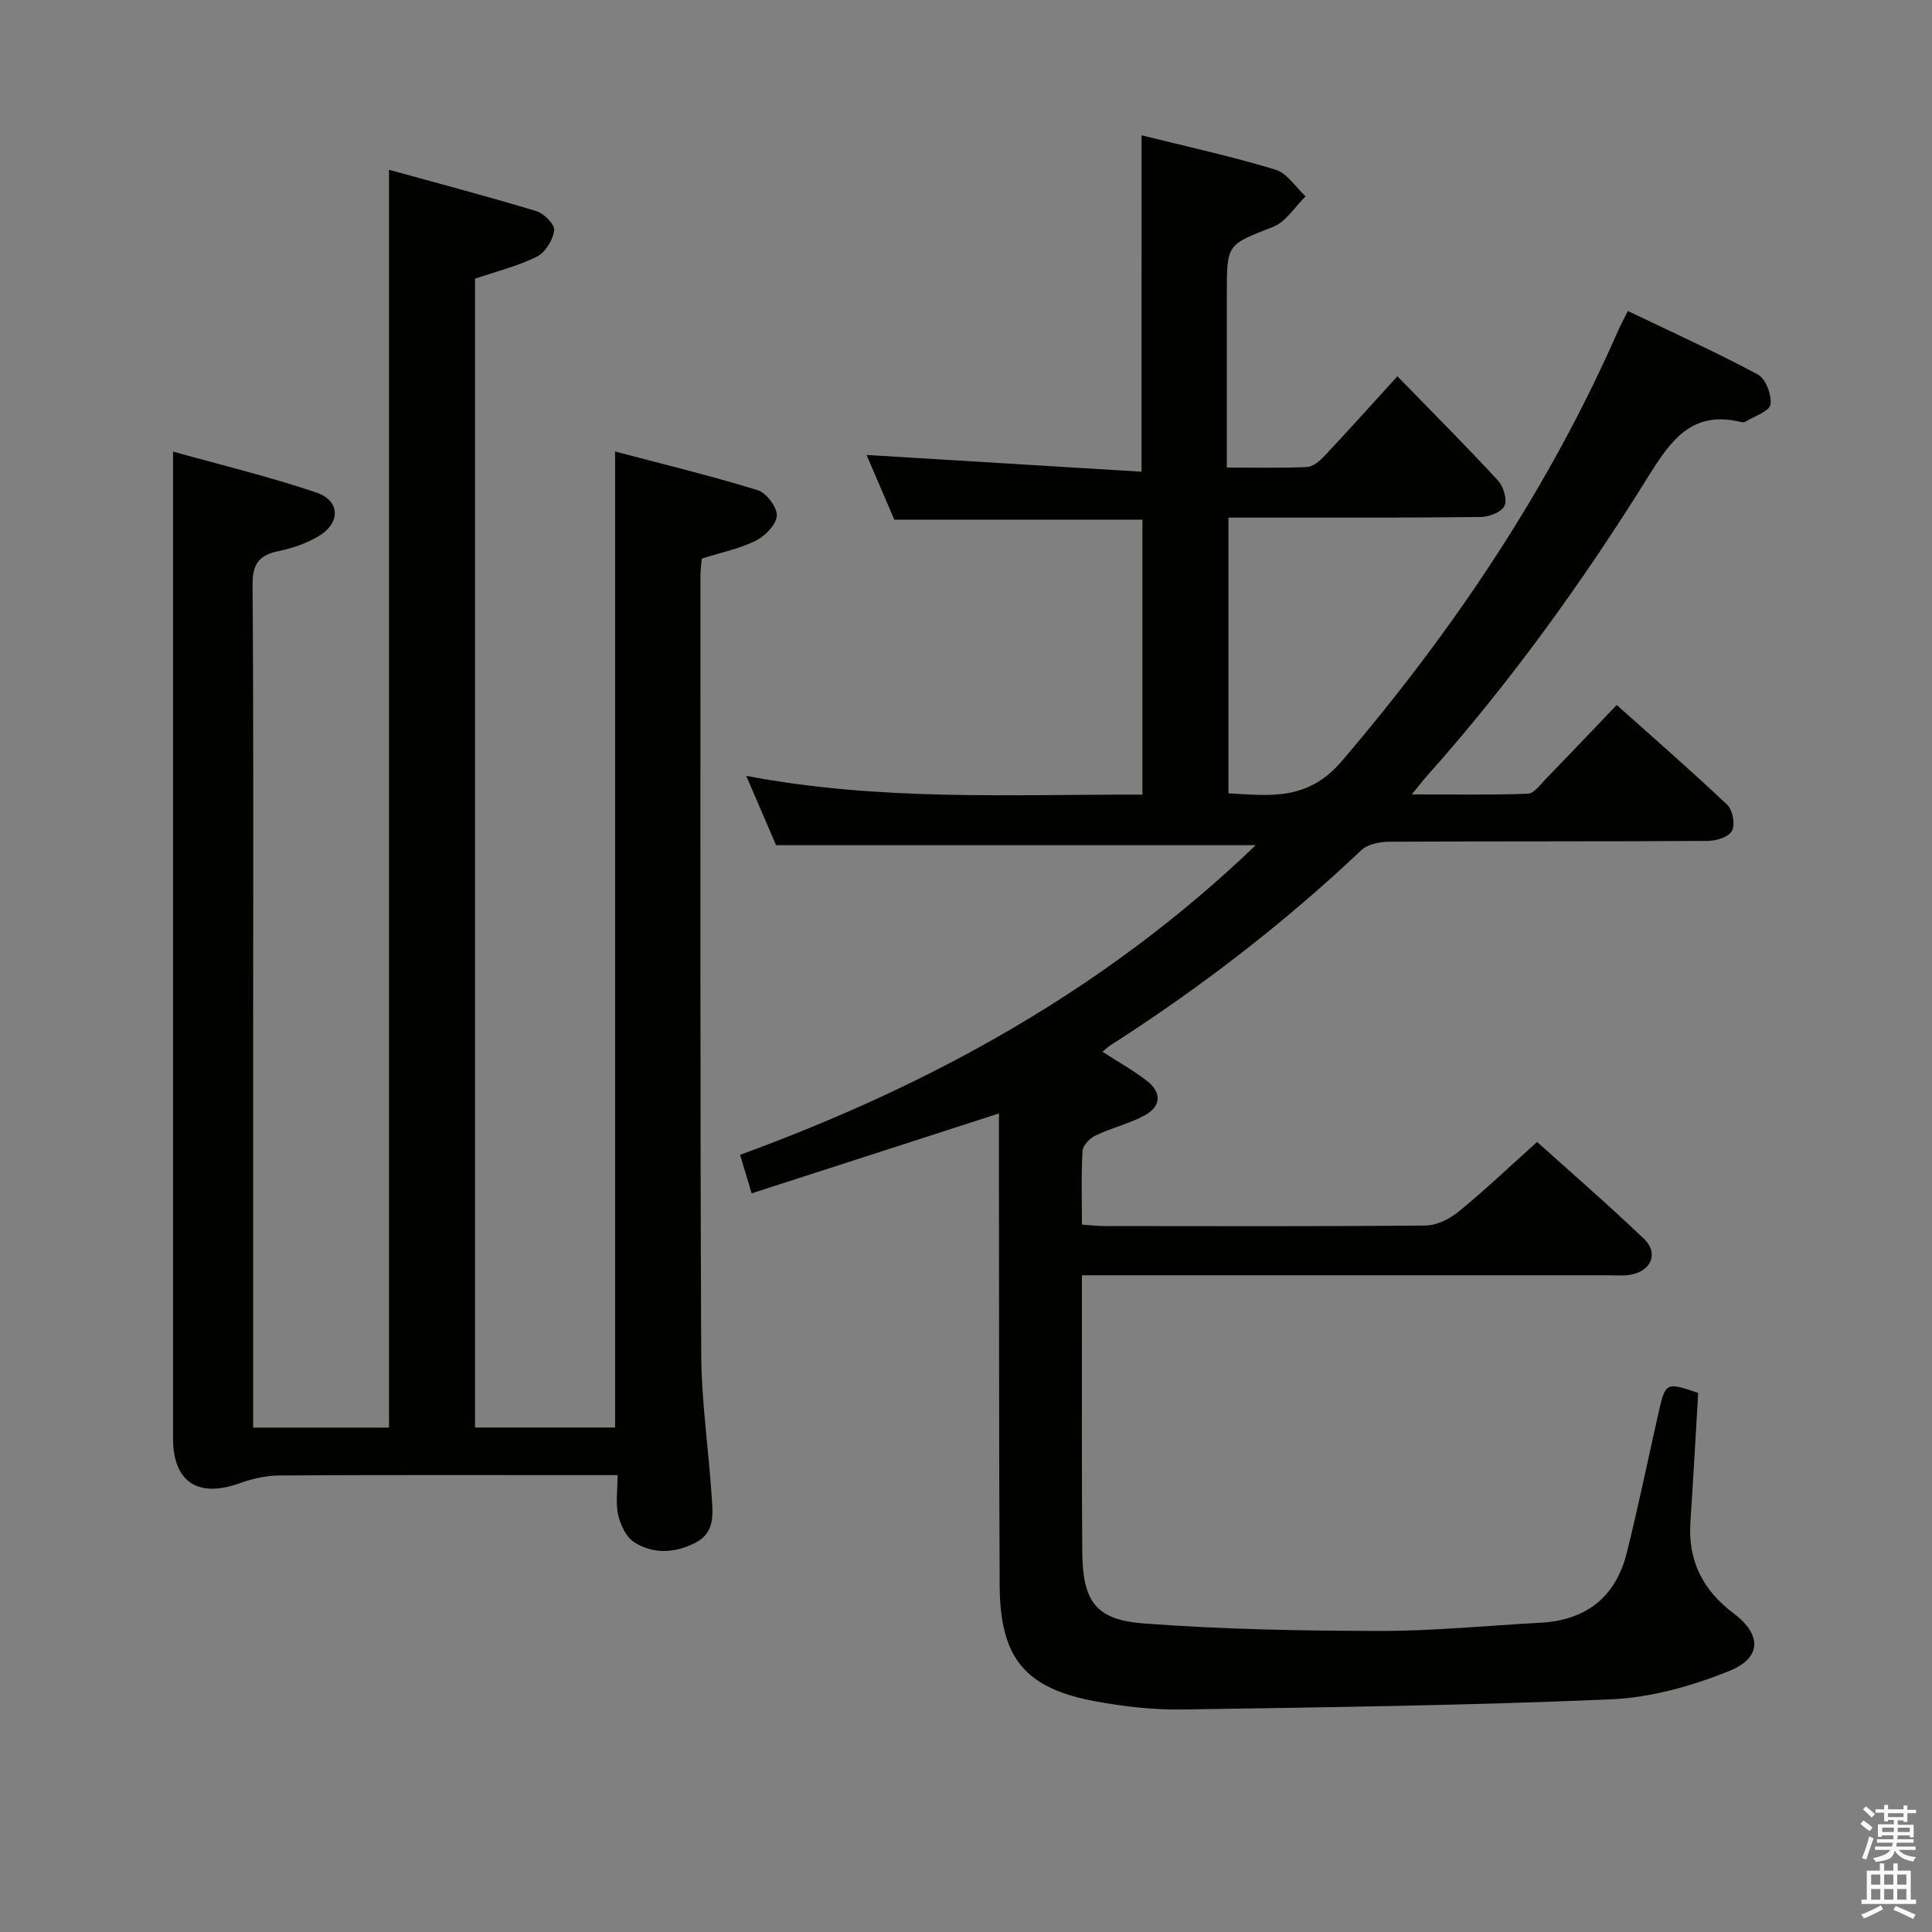 <svg enable-background="new 0 0 400 400" viewBox="0 0 400 400" xmlns="http://www.w3.org/2000/svg"><rect x="0" y="0" width="400" height="400" fill="#808080" stroke="none"/><path d="m385.2 377.6.6-.7c.6.4 1.3.9 1.9 1.5l-.6.7c-.8-.5-1.4-1-1.9-1.5zm.3 7.1c.6-1.4 1.1-2.9 1.5-4.5.3.1.6.3.9.4-.5 1.4-1 2.9-1.5 4.4zm.2-10.1.6-.6c.7.5 1.3 1.1 1.9 1.6l-.7.7c-.6-.6-1.2-1.2-1.8-1.7zm8.4-.8h.8v.9h1.8v.7h-1.8v1.8h-.8v-.3h-1.2v.9h3.3v2.6h-.8v-.4h-2.5c0 .3 0 .6-.1.8h3.4v.7h-3.5c0 .3-.1.6-.1.8h4v.7h-3.5c.7.9 1.9 1.3 3.6 1.5-.2.2-.4.5-.6.9-1.9-.3-3.2-1.1-3.8-2.3-.5 2.1-1.8 2-3.9 2.4-.2-.3-.4-.5-.6-.8 1.9-.4 3.1-.9 3.6-1.7h-3.2v-.7h3.5c.1-.2.1-.5.2-.8h-3.3v-.7h3.4c0-.2 0-.5 0-.8h-2.4v.3h-.8v-2.6h3.3v-.9h-1.2v.3h-.8v-1.8h-1.8v-.7h1.8v-.9h.8v.9h3.2zm-4.4 5.5h2.4c0-.3 0-.6 0-.9h-2.4zm1.2-3.1h3.2v-.8h-3.2zm4.4 2.2h-2.4v.9h2.5v-.9z" fill="#fafafb"/><path d="m389.2 385.8h.9v1.5h1.9v-1.5h.9v1.5h2.7v6h1.1v.9h-11.3v-.9h1.1v-6h2.7zm.2 8.7.5.8c-1.2.6-2.5 1.3-4 1.9-.2-.3-.3-.6-.6-.8 1.6-.6 3-1.3 4.1-1.9zm-2-4.3h1.9v-2.1h-1.9zm0 3.1h1.9v-2.2h-1.9zm2.7-3.1h1.9v-2.1h-1.9zm0 3.1h1.9v-2.2h-1.9zm2.4 1.3c1.4.6 2.7 1.2 4.1 1.8l-.5.9c-1.5-.7-2.8-1.4-4.1-1.9zm2.2-6.5h-1.9v2.1h1.9zm-1.9 5.2h1.9v-2.2h-1.9z" fill="#fafafb"/><g fill="#010100"><path d="m236.35 28.01c9.43 2.35 18.67 4.37 27.69 7.1 2.43.73 4.2 3.63 6.27 5.54-2.22 2.16-4.06 5.27-6.72 6.31-9.49 3.74-9.59 3.47-9.59 13.7v36.14c5.73 0 11.17.14 16.59-.11 1.25-.06 2.66-1.26 3.63-2.29 4.89-5.2 9.66-10.52 15.1-16.49 7.71 7.92 14.4 14.61 20.8 21.56 1.14 1.24 1.97 3.95 1.37 5.26-.59 1.28-3.17 2.29-4.9 2.31-15.5.18-31 .12-46.49.13-1.8 0-3.61 0-5.76 0v57.08c8.56.45 16.36 1.67 23.51-6.72 23.17-27.16 42.84-56.38 57.19-89.12.52-1.19 1.15-2.32 2-4.02 9.14 4.39 18.18 8.47 26.91 13.15 1.62.87 2.91 4.25 2.6 6.21-.22 1.42-3.31 2.4-5.15 3.54-.25.16-.68.16-.98.08-10.12-2.48-14.52 3.82-19.18 11.32-13.56 21.77-28.53 42.57-45.63 61.76-.87.97-1.67 2.01-3.32 4.02 8.68 0 16.36.15 24.04-.14 1.29-.05 2.61-1.92 3.75-3.1 4.76-4.89 9.45-9.85 14.64-15.27 7.73 6.91 15.47 13.64 22.91 20.69 1.12 1.06 1.65 4.02.97 5.35-.63 1.25-3.22 2.09-4.95 2.1-22 .14-44 .05-65.99.17-1.97.01-4.49.49-5.81 1.75-16.02 15.16-33.4 28.52-51.95 40.4-.53.34-.98.79-1.65 1.34 3.23 2.08 6.41 3.84 9.24 6.05 3.13 2.44 2.88 5.32-.56 7.16-3.18 1.7-6.8 2.54-10.07 4.1-1.19.56-2.66 2.05-2.73 3.19-.3 4.96-.13 9.94-.13 15.28 1.77.12 3.22.3 4.66.3 22.16.02 44.33.1 66.49-.11 2.31-.02 4.99-1.36 6.85-2.88 5.4-4.42 10.47-9.24 16.24-14.42 6.7 6.03 14.59 12.85 22.12 20.05 3.13 2.99 1.5 6.74-2.87 7.45-1.46.24-2.99.1-4.49.1-34.33 0-68.66 0-102.99 0-1.8 0-3.61 0-6.01 0v10.17c.01 15.66-.05 31.33.07 46.99.08 10.25 2.67 14.16 12.64 14.92 16.23 1.23 32.56 1.53 48.85 1.56 11.12.02 22.24-1.1 33.36-1.7 9.46-.51 15.6-5.3 17.89-14.48 2.36-9.48 4.33-19.06 6.48-28.59 1.53-6.79 1.54-6.79 8.3-4.52-.53 8.92-1.01 17.84-1.61 26.76-.53 8 2.58 14.12 8.97 18.91 5.82 4.36 5.84 9.21-1.01 11.95-7.71 3.09-16.19 5.48-24.43 5.83-29.59 1.27-59.22 1.65-88.84 2.1-5.94.09-11.98-.61-17.83-1.68-14.61-2.69-19.79-8.94-19.87-23.97-.16-30.83-.11-61.66-.15-92.49 0-1.79 0-3.58 0-5.26-17.18 5.55-33.99 10.98-51.2 16.54-.94-3.13-1.59-5.29-2.39-7.98 39.64-14.47 75.85-34.41 106.75-64.1-33.38 0-66.06 0-99.3 0-1.7-3.96-3.72-8.65-6.18-14.36 27.67 5.28 54.79 3.82 82.03 3.89 0-19.39 0-38.13 0-56.93-17.2 0-34.11 0-51.37 0-1.92-4.48-3.99-9.3-5.75-13.4 18.78 1.15 37.62 2.3 56.93 3.47.01-23.66.01-46.19.01-69.65z"/><path d="m52.41 295.57h28.13c0-86.53 0-172.89 0-260.42 10.29 2.85 20.46 5.52 30.53 8.57 1.58.48 3.84 2.8 3.67 3.99-.27 1.98-1.83 4.55-3.57 5.42-3.96 1.97-8.36 3.05-12.82 4.57v237.85h29c0-67.01 0-134.02 0-202.07 9.89 2.61 19.79 5.01 29.51 8 1.81.55 4.06 3.54 3.97 5.29-.09 1.84-2.42 4.21-4.36 5.18-3.37 1.67-7.19 2.44-11.17 3.7-.09 1.06-.28 2.36-.28 3.65.01 53.66-.08 107.31.16 160.96.04 9.78 1.5 19.55 2.15 29.33.24 3.6.83 7.62-3.23 9.75-4.21 2.21-8.78 2.54-12.83-.06-1.65-1.06-2.79-3.55-3.28-5.6-.56-2.36-.13-4.95-.13-8.27-2.27 0-4.19 0-6.12 0-21.33 0-42.66-.06-63.99.07-2.73.02-5.57.69-8.16 1.62-8.6 3.09-13.76-.28-13.76-9.28-.01-57.82 0-115.64 0-173.46 0-9.95 0-19.9 0-30.86 9.52 2.66 19.74 5.12 29.66 8.47 4.94 1.66 5.05 6.26.59 8.97-2.49 1.51-5.41 2.54-8.28 3.13-4.03.82-5.54 2.52-5.51 6.95.23 30.99.12 61.99.12 92.98v75.98z"/></g></svg>